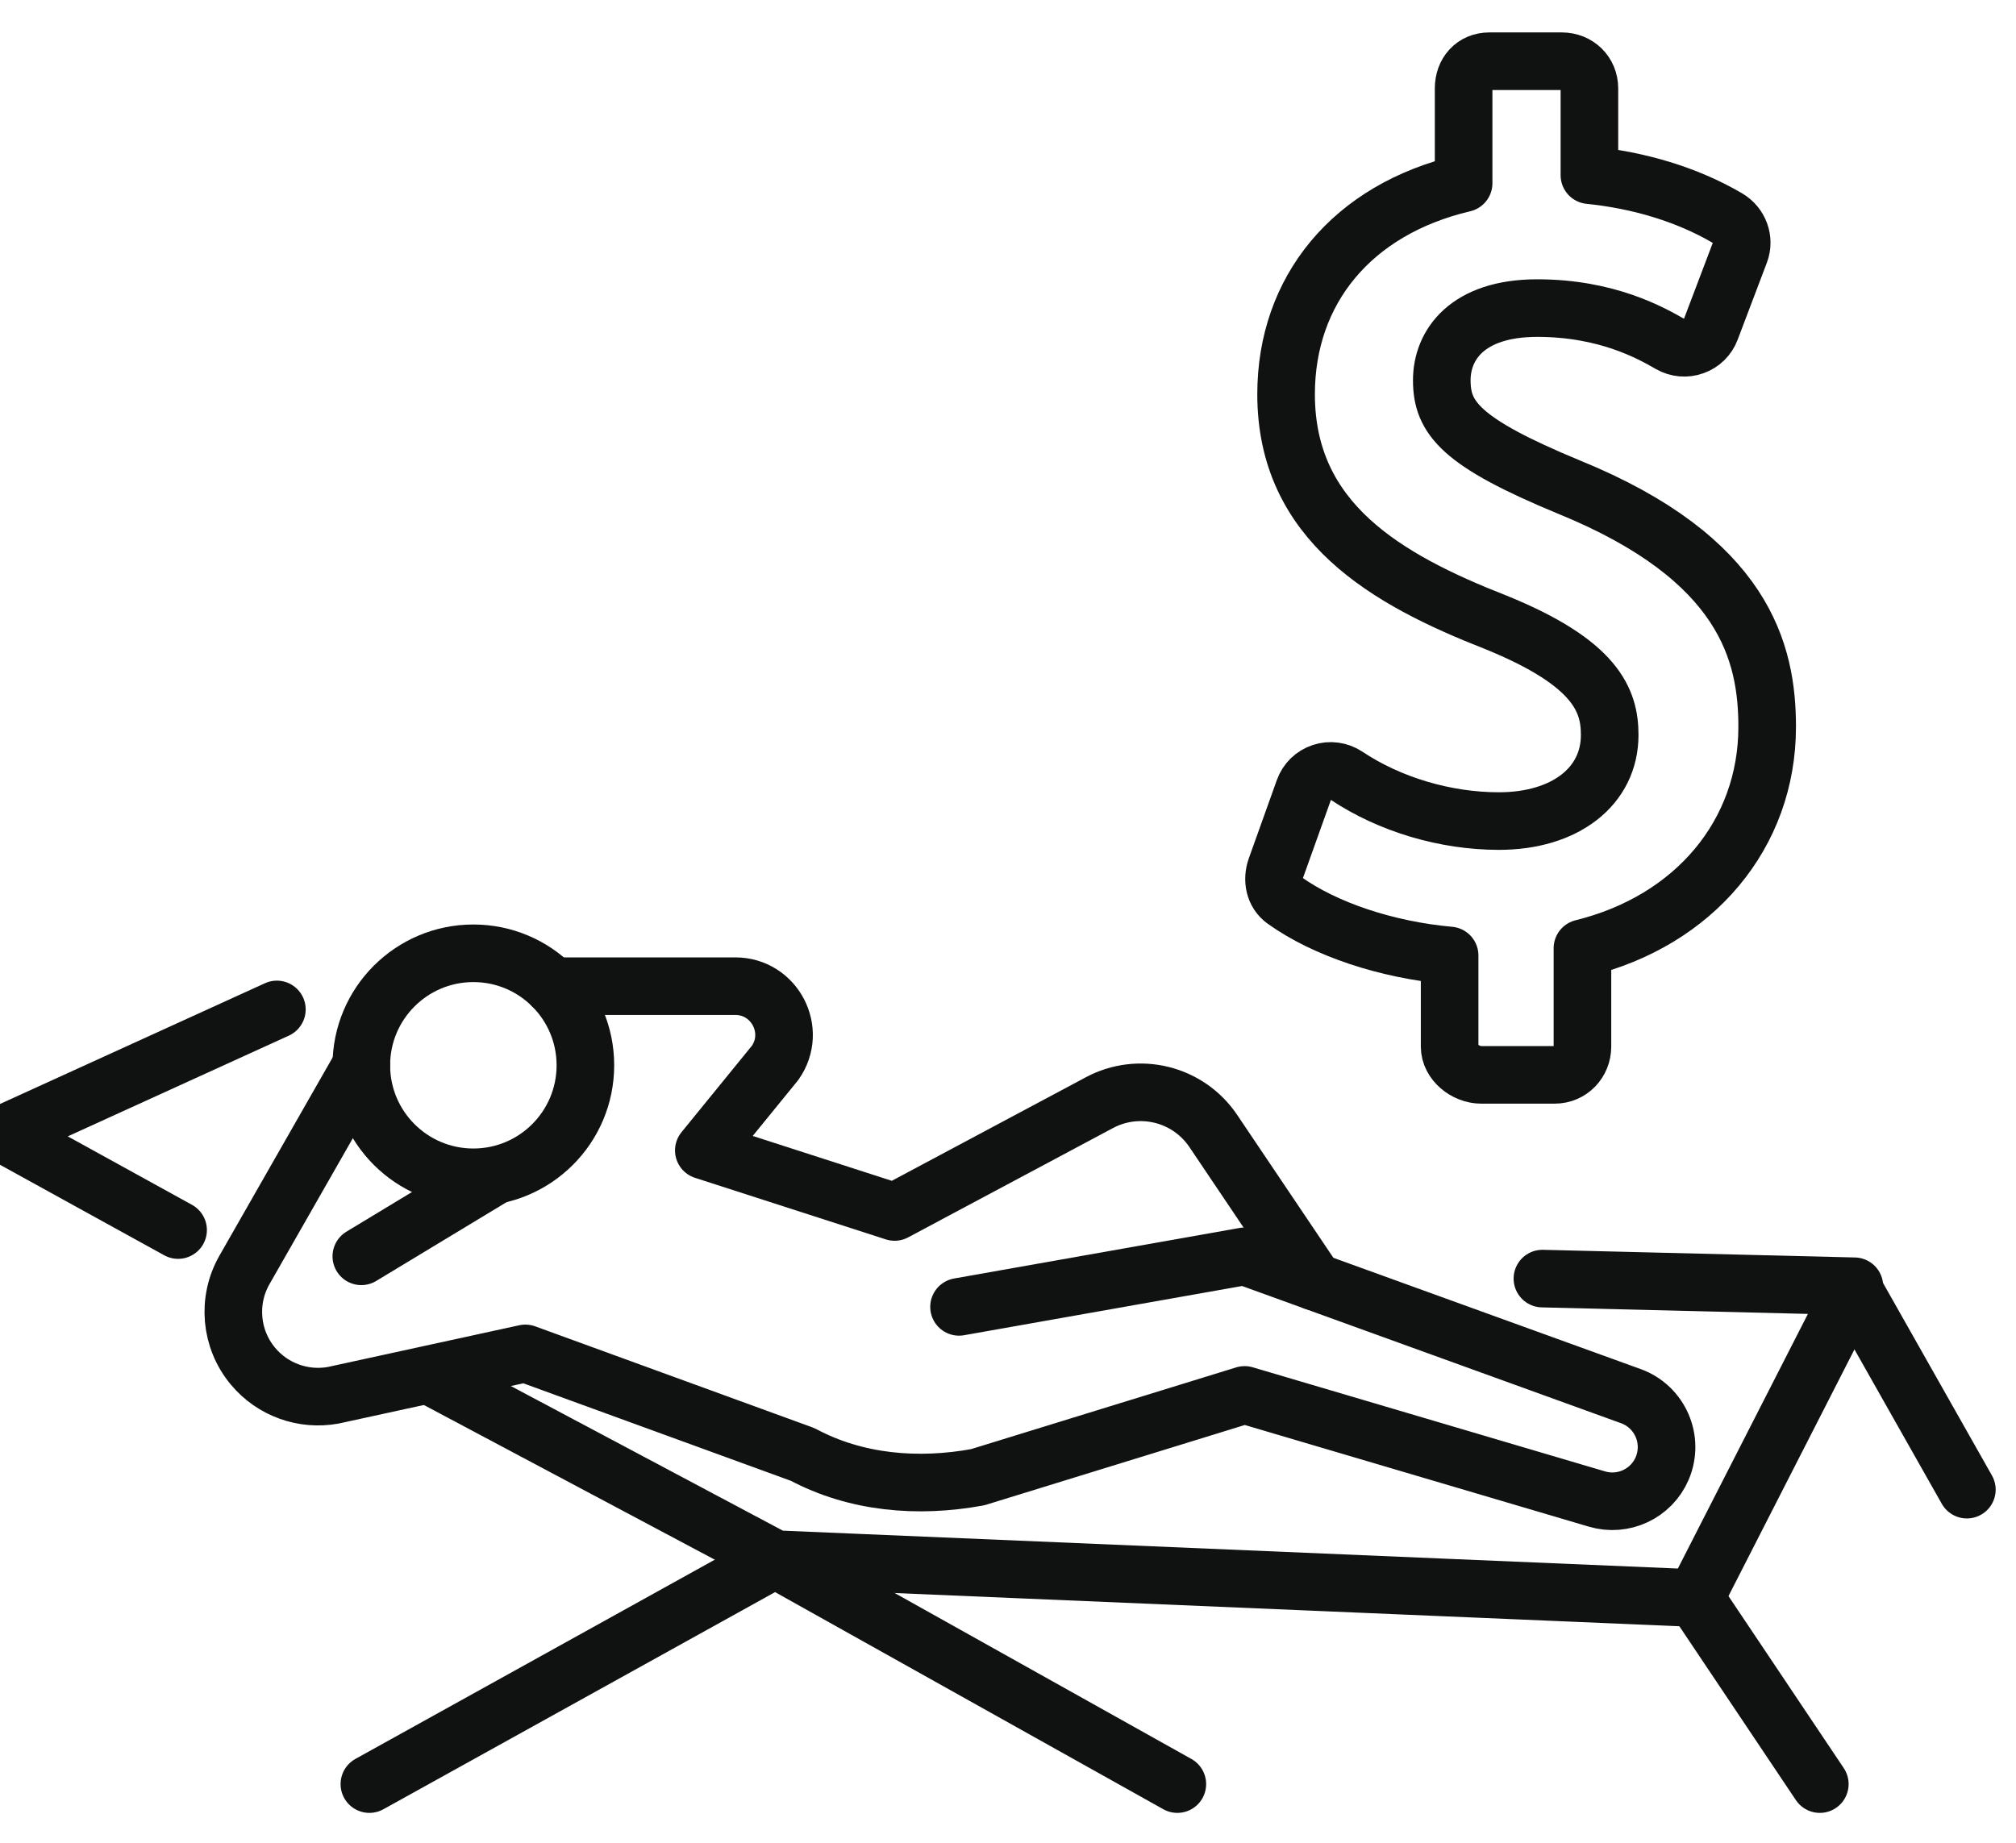<?xml version="1.0" encoding="UTF-8"?>
<svg width="35px" height="32px" viewBox="0 0 35 32" version="1.1" xmlns="http://www.w3.org/2000/svg" xmlns:xlink="http://www.w3.org/1999/xlink">
    <!-- Generator: Sketch 57.1 (83088) - https://sketch.com -->
    <title>iconfinder_passive-income-money-financial-20_3624720</title>
    <desc>Created with Sketch.</desc>
    <g id="Page-1" stroke="none" stroke-width="1" fill="none" fill-rule="evenodd" stroke-linecap="round" stroke-linejoin="round">
        <g id="Update" transform="translate(-784, -619)" stroke="#101111">
            <g id="iconfinder_passive-income-money-financial-20_3624720" transform="translate(784, 620)">
                <g id="Group" transform="translate(0, 15.491)">
                    <g transform="translate(3.995, 0)">
                        <circle id="Oval" cx="4.223" cy="2.008" r="1.945"></circle>
                        <path d="M2.278,2.008 L0.249,5.561 C-0.055,6.094 0.003,6.761 0.397,7.233 L0.397,7.233 C0.736,7.64 1.269,7.833 1.79,7.738 L5.126,7.011 L9.94,8.766 C10.867,9.261 11.939,9.352 12.979,9.161 L17.613,7.732 L23.73,9.54 C24.188,9.675 24.674,9.447 24.862,9.009 L24.862,9.009 C25.075,8.511 24.826,7.937 24.318,7.753 L17.613,5.325 L12.655,6.203" id="Path"></path>
                        <path d="M5.599,0.634 L8.77,0.634 C9.454,0.634 9.855,1.404 9.463,1.964 L8.224,3.486 L11.536,4.555 L15.09,2.658 C15.778,2.289 16.634,2.501 17.07,3.15 L18.83,5.765" id="Path"></path>
                        <path d="M4.547,3.953 L2.278,5.325" id="Path"></path>
                    </g>
                    <polyline id="Path" points="7.474 7.402 13.457 10.584 29.429 11.26 32.194 5.845 26.778 5.712"></polyline>
                    <polyline id="Path" points="4.807 1.038 0.064 3.2 3.092 4.869"></polyline>
                </g>
                <path d="M27.241,7.459 C25.35,6.677 25.031,6.254 25.031,5.602 C25.031,4.997 25.466,4.35 26.688,4.35 C27.905,4.35 28.671,4.788 28.998,4.975 C29.123,5.046 29.272,5.059 29.407,5.01 C29.543,4.962 29.65,4.857 29.7,4.722 L30.207,3.385 C30.292,3.161 30.198,2.909 29.991,2.788 C29.284,2.373 28.444,2.128 27.594,2.042 L27.594,0.536 C27.594,0.265 27.385,0.063 27.114,0.063 L25.857,0.063 C25.586,0.063 25.41,0.265 25.41,0.536 L25.41,2.182 C23.467,2.64 22.328,4.042 22.328,5.846 C22.328,8.068 24.074,9.064 25.967,9.806 C27.711,10.513 27.946,11.164 27.946,11.763 C27.946,12.657 27.171,13.258 26.022,13.258 C25.093,13.258 24.127,12.971 23.375,12.469 C23.249,12.386 23.091,12.364 22.948,12.412 C22.804,12.459 22.69,12.57 22.639,12.712 L22.153,14.07 C22.079,14.277 22.122,14.507 22.301,14.635 C23.003,15.137 24.074,15.494 25.167,15.592 L25.167,17.174 C25.167,17.445 25.444,17.665 25.715,17.665 L26.992,17.665 C27.263,17.665 27.473,17.445 27.473,17.174 L27.473,15.466 C29.415,14.988 30.68,13.486 30.68,11.621 C30.68,10.337 30.293,8.704 27.241,7.459 Z" id="Path"></path>
                <polyline id="Path" points="20.44 29.981 13.457 26.075 6.413 29.981"></polyline>
                <path d="M29.429,26.75 L31.594,29.981" id="Path"></path>
                <path d="M32.194,21.415 L34.147,24.868" id="Path"></path>
            </g>
        </g>
    </g>
</svg>